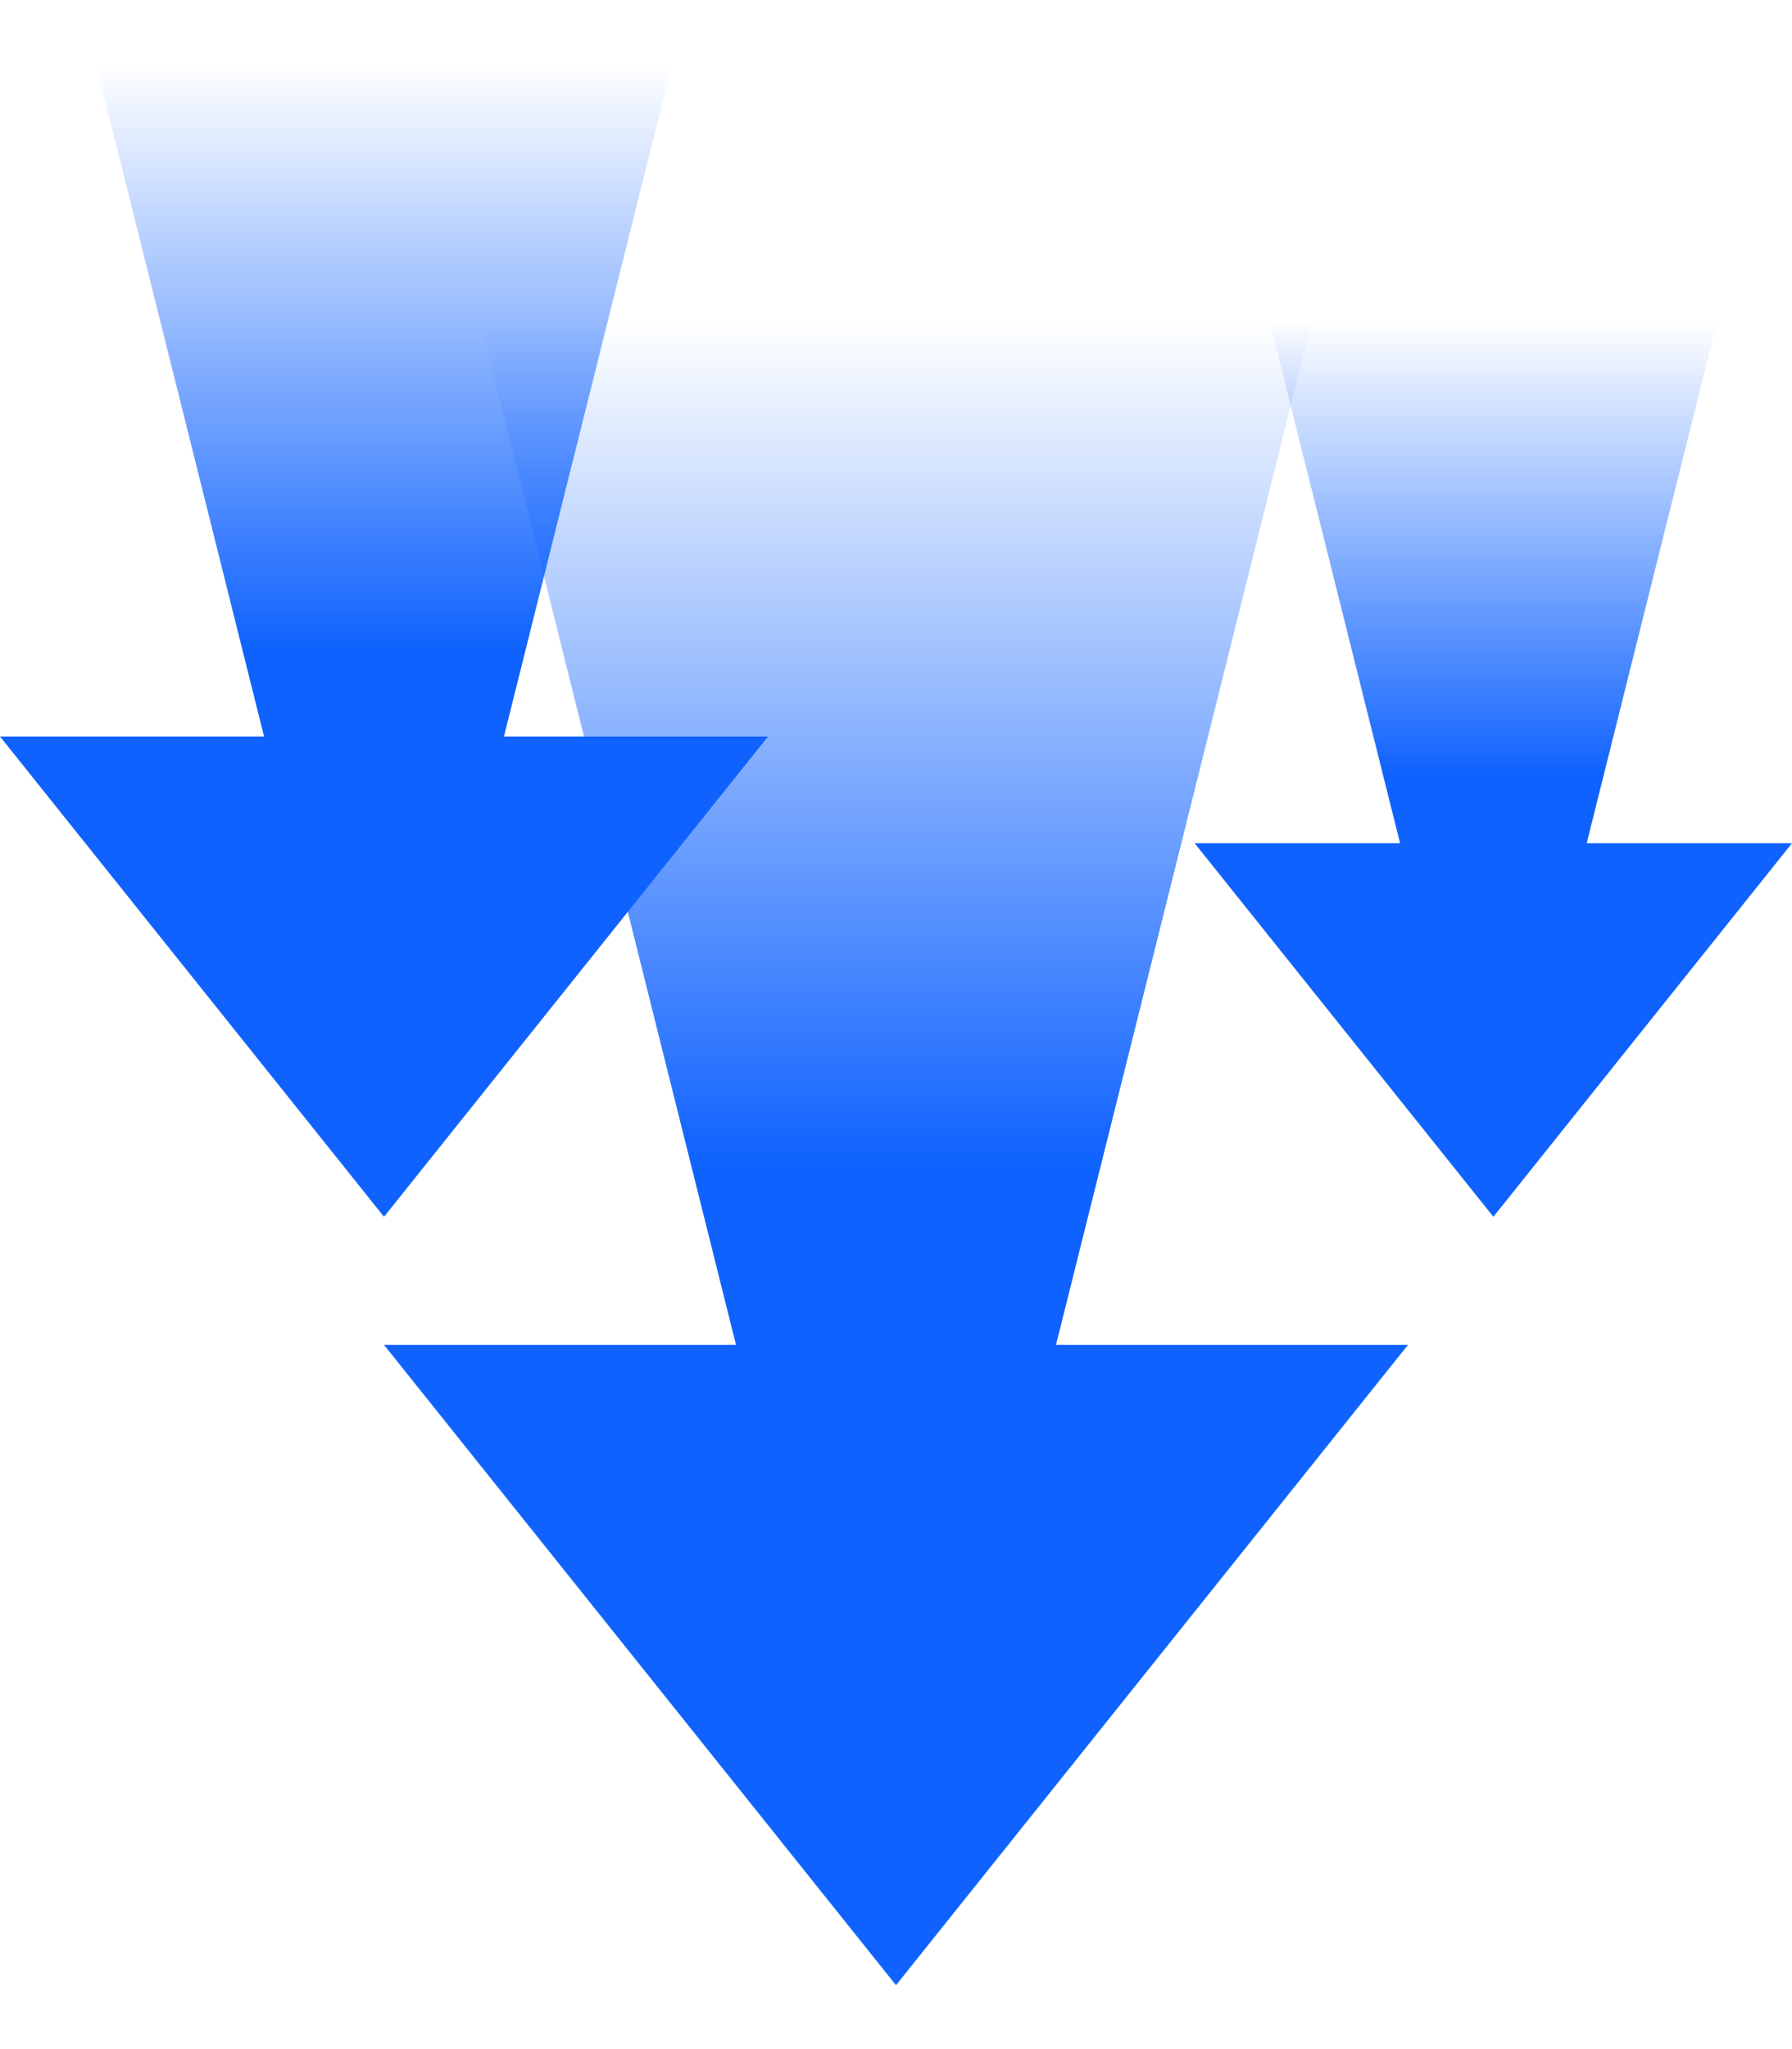 <svg width="14" height="16" viewBox="0 0 14 16" fill="none" xmlns="http://www.w3.org/2000/svg">
<path fill-rule="evenodd" clip-rule="evenodd" d="M7 15.501L11 10.501L8.25 10.501L10.25 2.501L3.75 2.501L5.75 10.501L3 10.501L7 15.501Z" fill="url(#paint0_linear_2923_36503)"/>
<path fill-rule="evenodd" clip-rule="evenodd" d="M11.667 9.501L14 6.584L12.396 6.584L13.417 2.501L9.917 2.501L10.938 6.584L9.333 6.584L11.667 9.501Z" fill="url(#paint1_linear_2923_36503)"/>
<path fill-rule="evenodd" clip-rule="evenodd" d="M3 9.501L6 5.751L3.937 5.751L5.25 0.5L0.75 0.5L2.063 5.751L8.69334e-05 5.751L3 9.501Z" fill="url(#paint2_linear_2923_36503)"/>
<defs>
<linearGradient id="paint0_linear_2923_36503" x1="7" y1="14.418" x2="7" y2="2.501" gradientUnits="userSpaceOnUse">
<stop offset="0.446" stop-color="#0F62FE"/>
<stop offset="1" stop-color="#0F62FE" stop-opacity="0"/>
</linearGradient>
<linearGradient id="paint1_linear_2923_36503" x1="11.667" y1="8.918" x2="11.667" y2="2.501" gradientUnits="userSpaceOnUse">
<stop offset="0.446" stop-color="#0F62FE"/>
<stop offset="1" stop-color="#0F62FE" stop-opacity="0"/>
</linearGradient>
<linearGradient id="paint2_linear_2923_36503" x1="3" y1="8.751" x2="3" y2="0.5" gradientUnits="userSpaceOnUse">
<stop offset="0.446" stop-color="#0F62FE"/>
<stop offset="1" stop-color="#0F62FE" stop-opacity="0"/>
</linearGradient>
</defs>
</svg>
